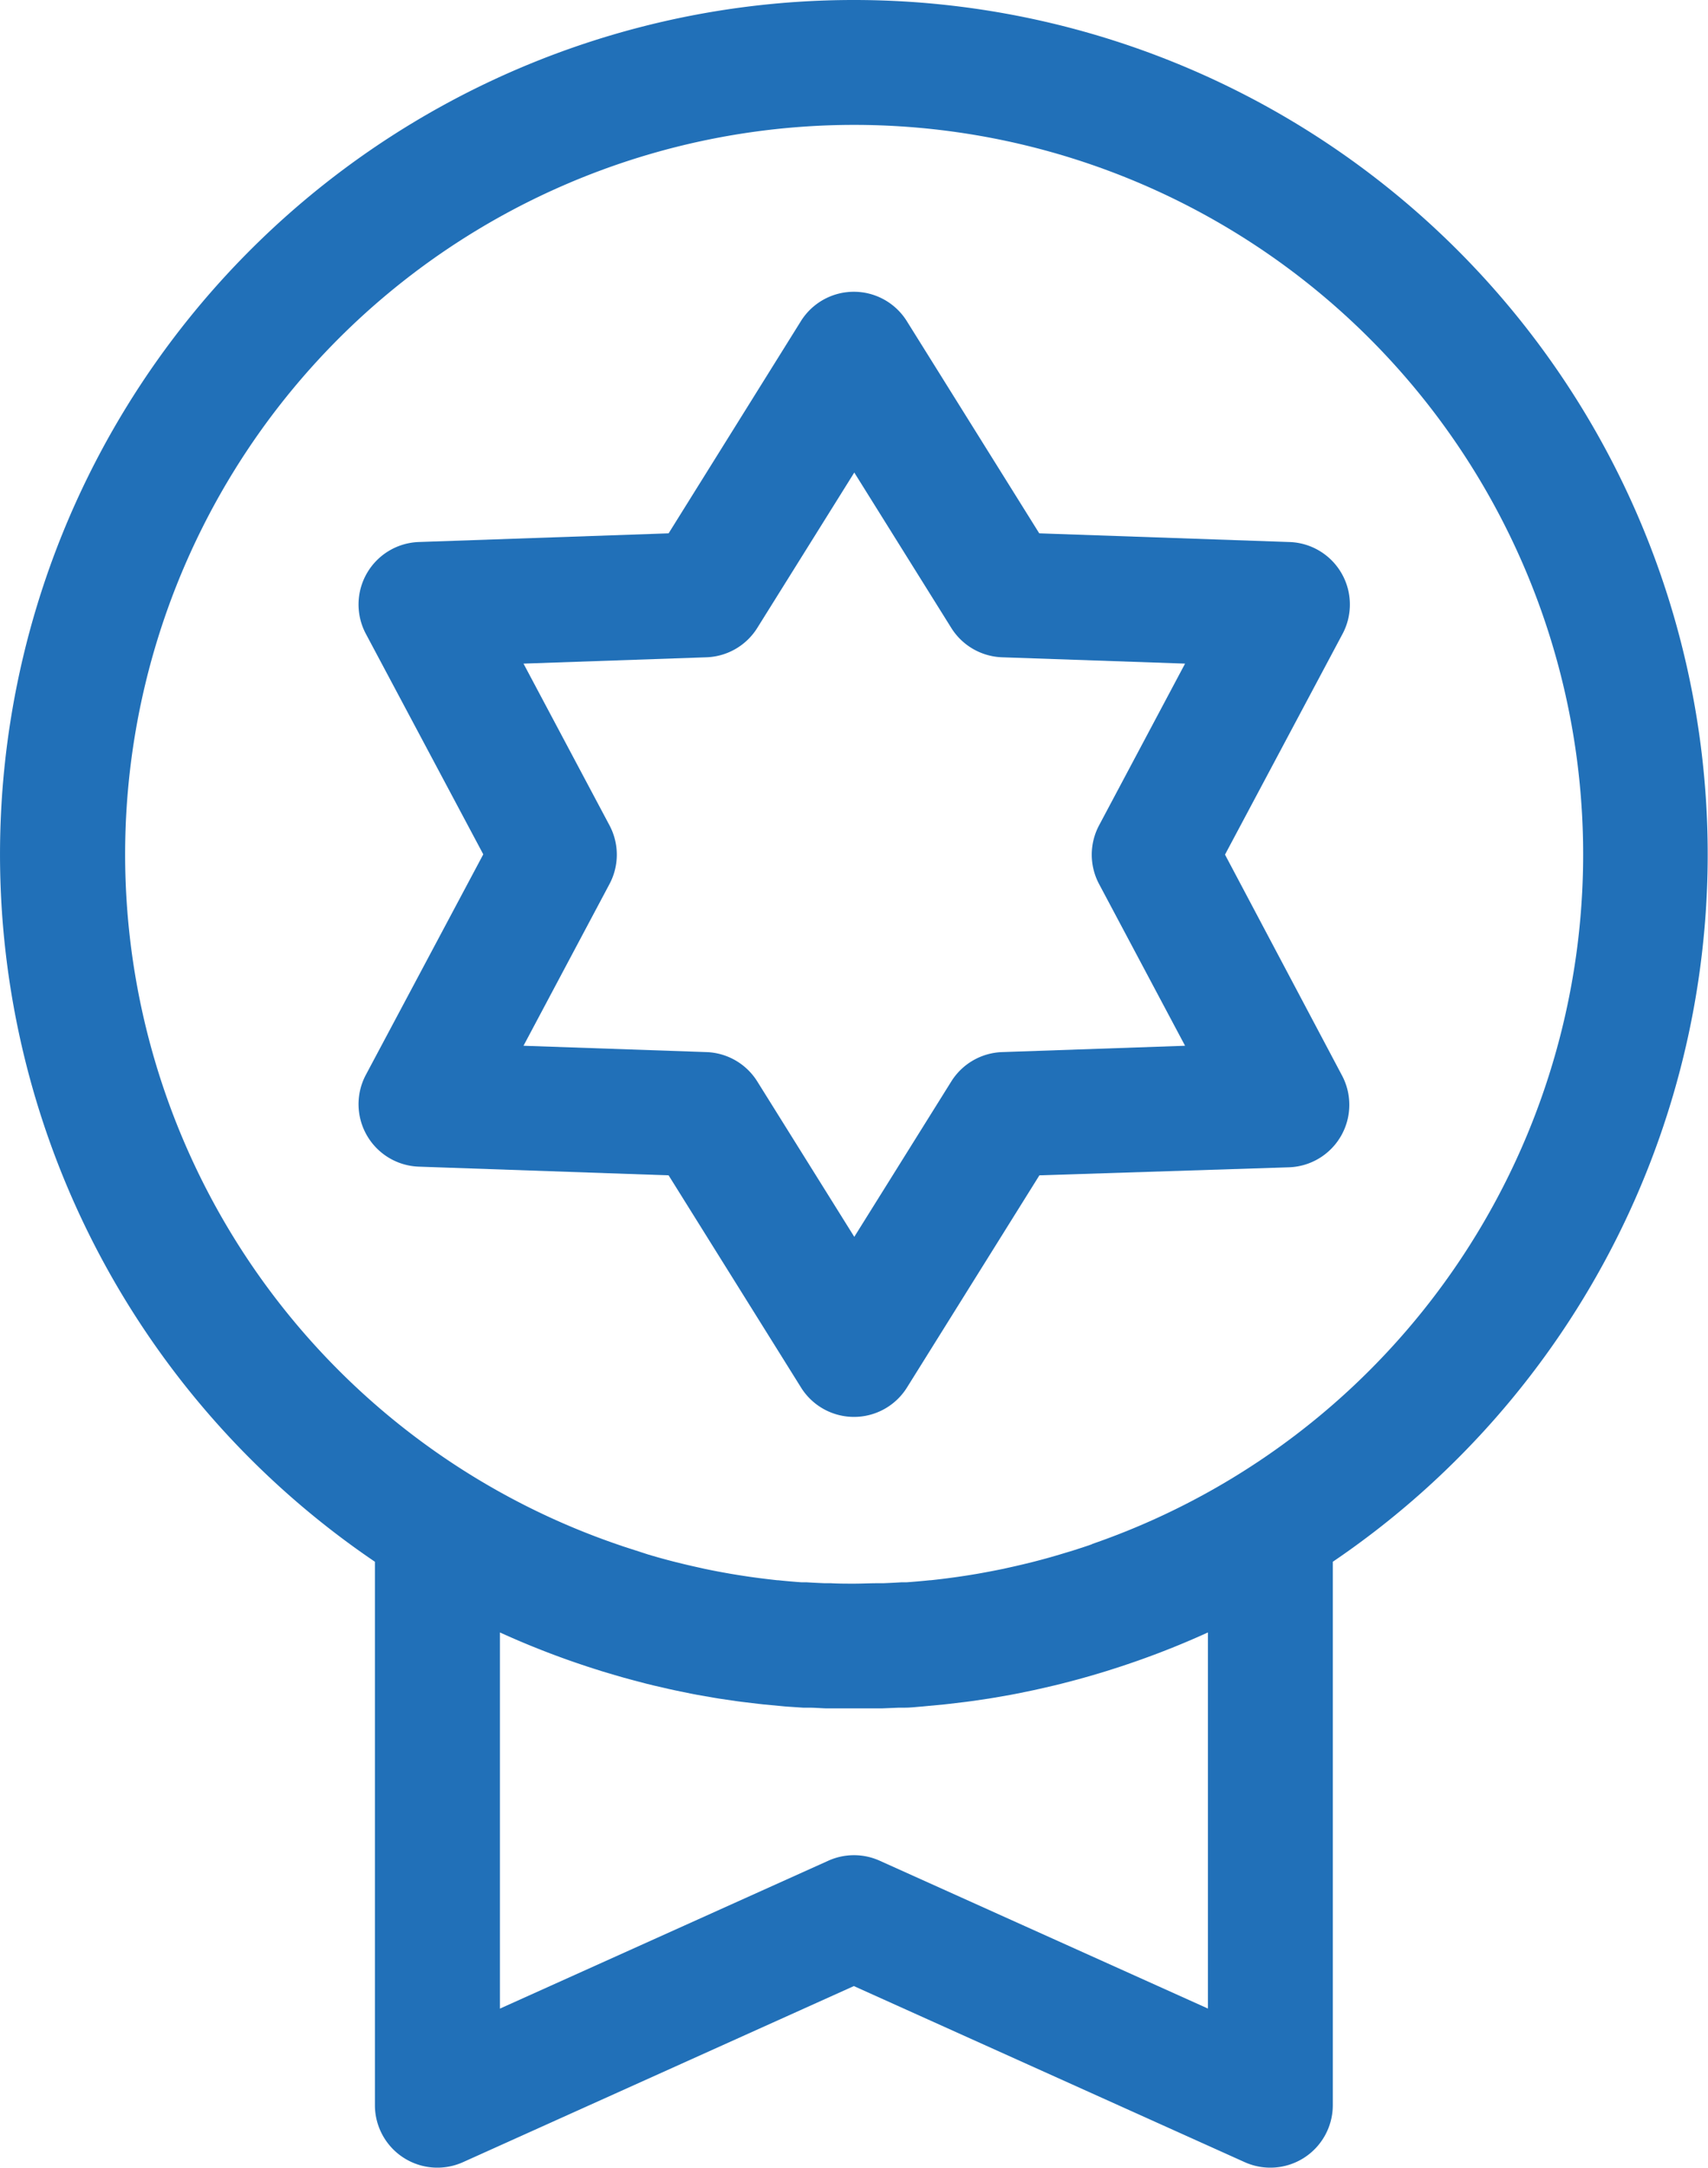 <svg xmlns="http://www.w3.org/2000/svg" width="24.036" height="30.485" viewBox="0 0 24.036 30.485">
  <g id="badge" transform="translate(-54.154)">
    <g id="Group_5968" data-name="Group 5968" transform="translate(54.154)">
      <g id="Group_5967" data-name="Group 5967" transform="translate(0)">
        <path id="Path_17547" data-name="Path 17547" d="M66.172,0A12.015,12.015,0,0,0,59.43,21.962v7.643a.879.879,0,0,0,1.24.8l5.5-2.476,5.5,2.476a.879.879,0,0,0,1.24-.8V21.962A12.015,12.015,0,0,0,66.172,0Zm4.983,28.246-4.622-2.08a.879.879,0,0,0-.722,0l-4.622,2.08V22.956a11.958,11.958,0,0,0,1.358.521l.079.025.177.053.132.038.144.039.168.044.119.029.195.045.1.022.215.044.088.017.229.04.079.013.238.035.074.01.242.029.072.008.243.023.074.007.241.016.078,0c.081,0,.163.007.245.01l.074,0q.159,0,.318,0t.318,0l.074,0,.245-.01.078,0c.081,0,.161-.01.241-.016l.074-.007.243-.023.072-.008.242-.029.074-.01.238-.035.079-.013.229-.04.088-.017.215-.044.1-.022.195-.045.119-.029.168-.044.144-.039.132-.038.177-.053.079-.025a11.958,11.958,0,0,0,1.358-.521v5.289Zm-1.635-6.53-.105.036-.161.052-.189.057-.134.039q-.125.035-.251.067l-.094.023q-.123.03-.248.057l-.062.014q-.16.033-.322.062l-.033.006q-.145.025-.292.046l-.066.009c-.1.014-.208.027-.312.038H67.24q-.164.017-.329.029l-.072,0q-.128.008-.257.013l-.087,0c-.108,0-.215.006-.323.006s-.216,0-.323-.006l-.087,0q-.129-.005-.257-.013l-.072,0q-.165-.012-.329-.029h-.012c-.1-.011-.209-.024-.312-.038l-.066-.009q-.146-.021-.292-.046l-.033-.006q-.161-.028-.322-.062l-.062-.014q-.124-.027-.248-.057l-.094-.023q-.126-.032-.251-.067l-.134-.039L63.09,21.8l-.161-.052-.105-.036a10.259,10.259,0,1,1,6.7,0Z" transform="translate(-54.154)" fill="#2170b8"/>
      </g>
    </g>
    <g id="Group_5970" data-name="Group 5970" transform="translate(59.2 4.104)">
      <g id="Group_5969" data-name="Group 5969" transform="translate(0)">
        <path id="Path_17548" data-name="Path 17548" d="M151.1,76.838l1.652-3.1A.879.879,0,0,0,152,72.442l-3.514-.122-1.863-2.983a.879.879,0,0,0-1.492,0L143.27,72.32l-3.514.122a.879.879,0,0,0-.746,1.292l1.652,3.1-1.652,3.1a.879.879,0,0,0,.746,1.292l3.514.122,1.863,2.983a.879.879,0,0,0,1.492,0l1.863-2.983L152,81.235a.879.879,0,0,0,.746-1.292Zm-3.137,2.777a.879.879,0,0,0-.715.413l-1.365,2.185-1.365-2.185a.879.879,0,0,0-.715-.413l-2.575-.089,1.21-2.274a.879.879,0,0,0,0-.826l-1.21-2.274,2.575-.089a.879.879,0,0,0,.715-.413l1.365-2.185,1.365,2.185a.88.88,0,0,0,.715.413l2.575.089-1.21,2.274a.879.879,0,0,0,0,.826l1.21,2.274Z" transform="translate(-138.907 -68.924)" fill="#2170b8"/>
      </g>
    </g>
  </g>
</svg>
